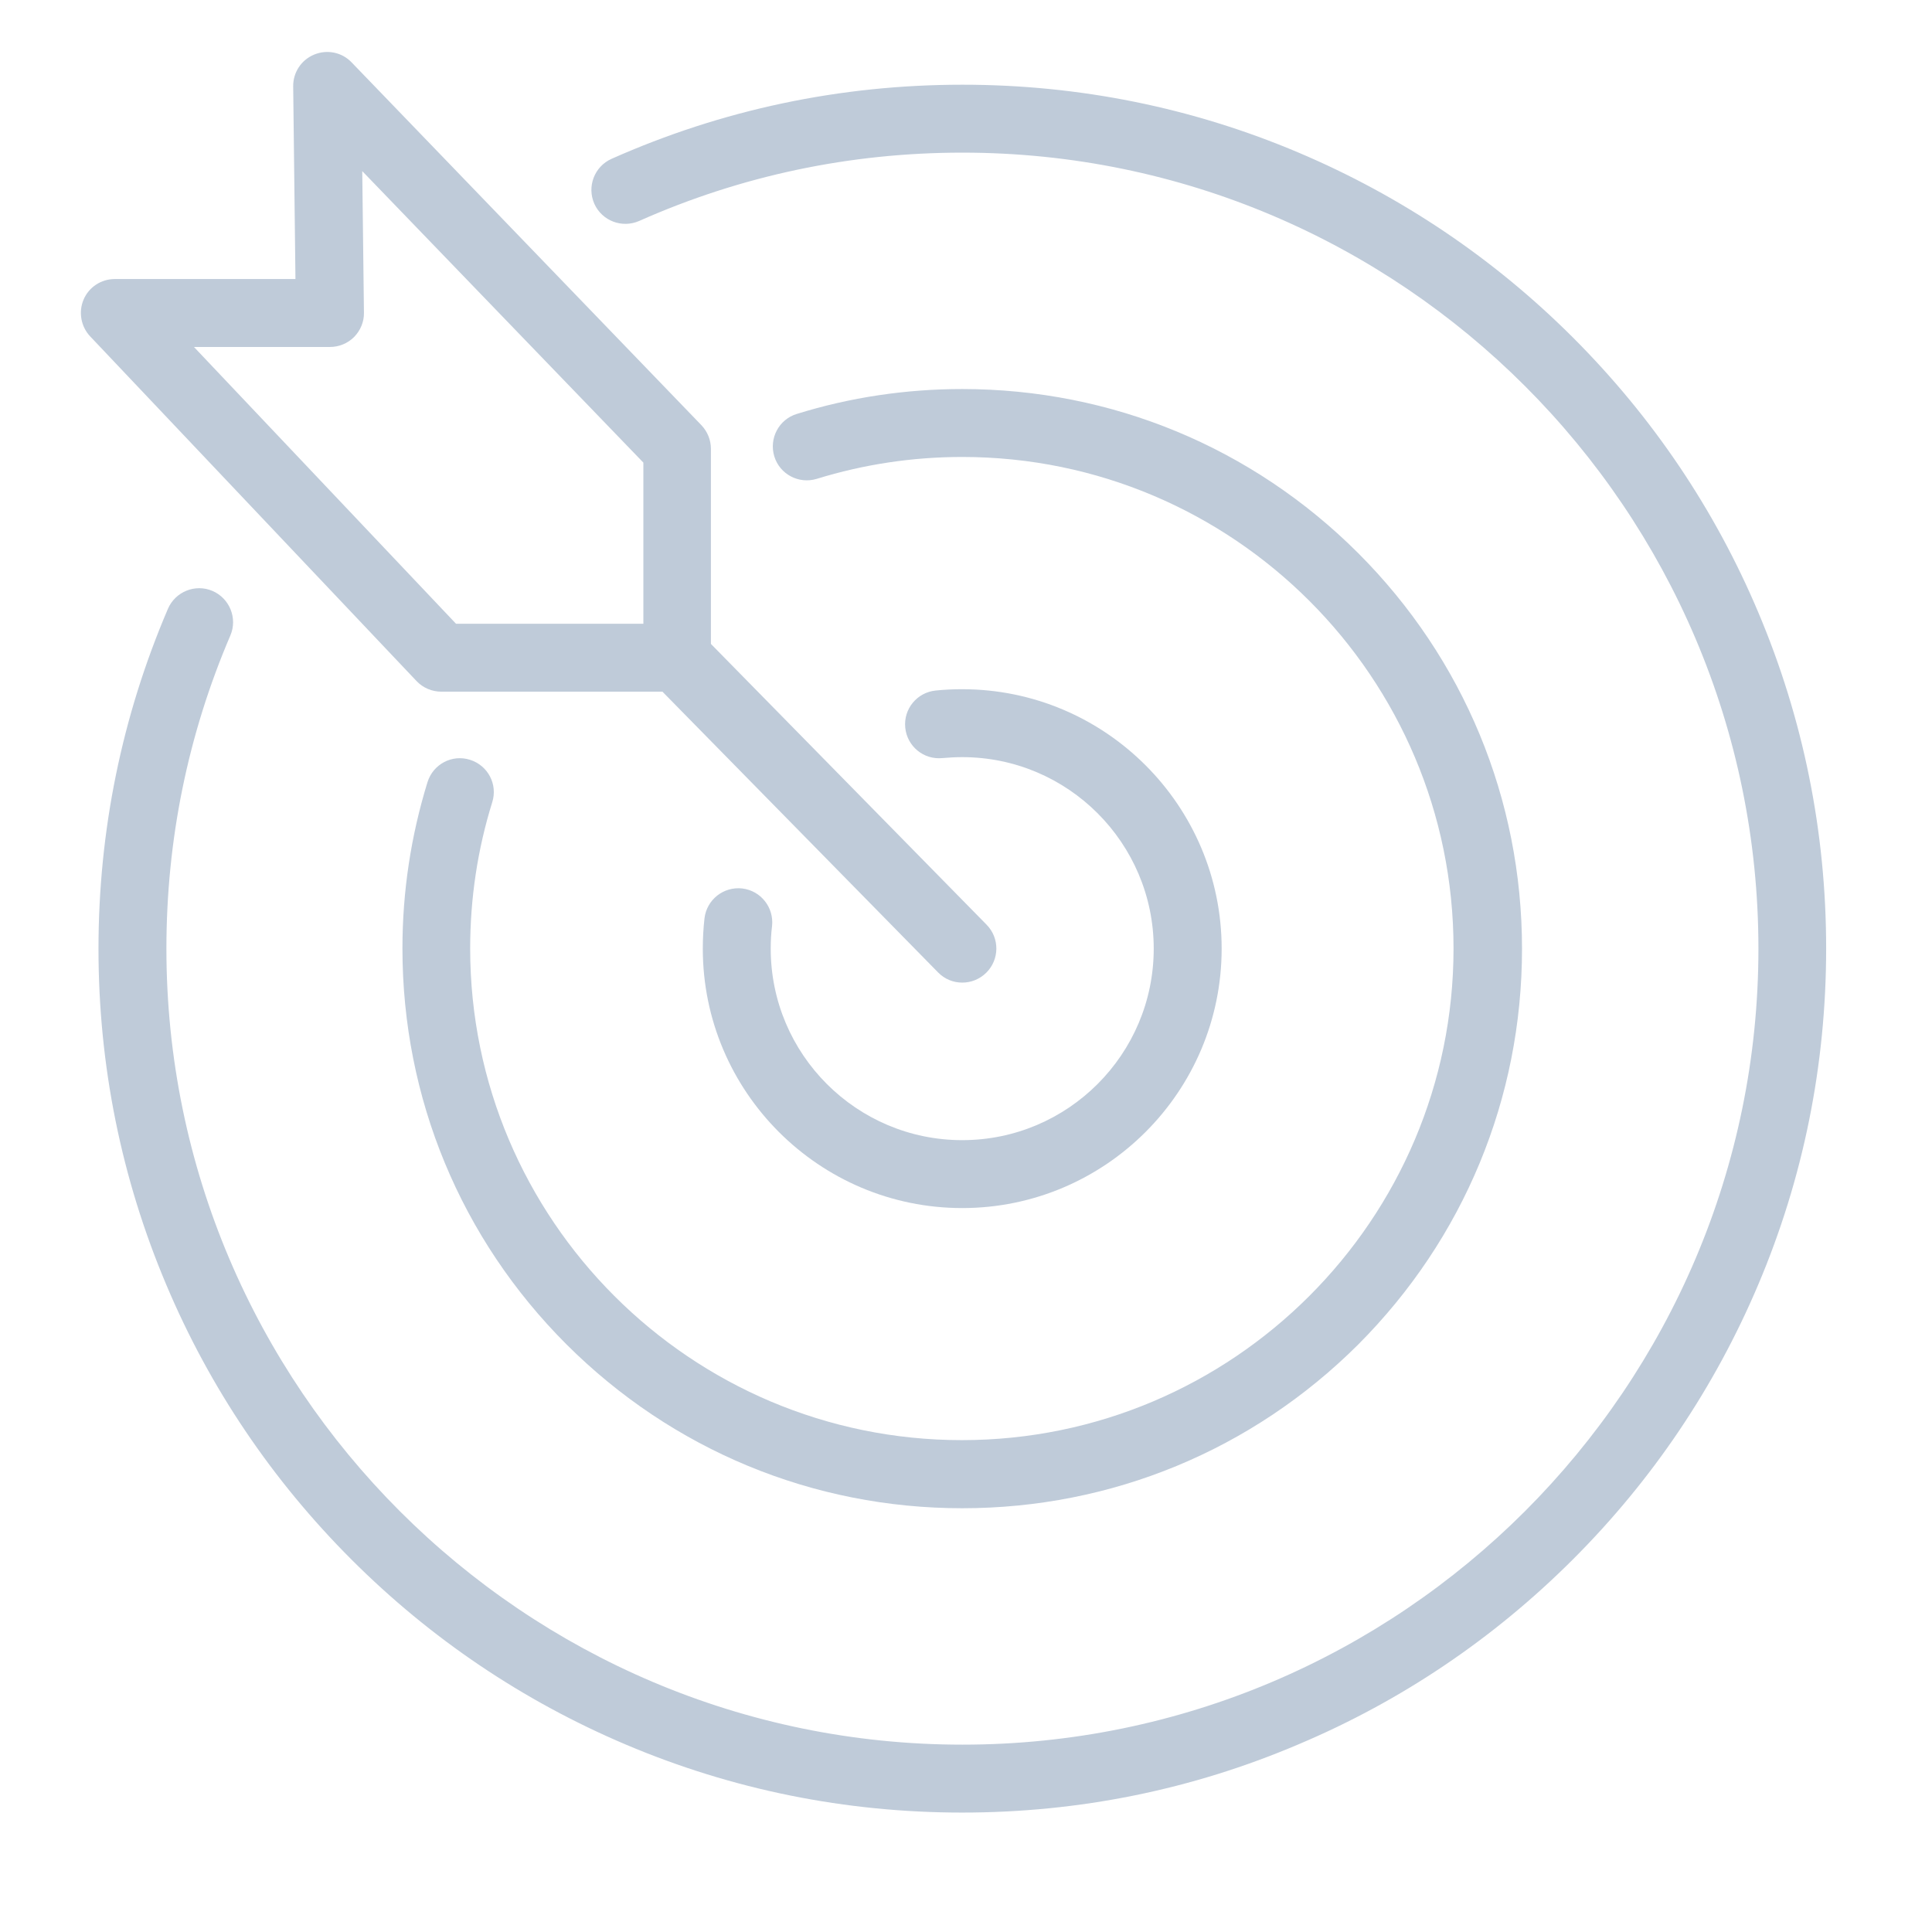 <?xml version="1.0" standalone="no"?><!DOCTYPE svg PUBLIC "-//W3C//DTD SVG 1.1//EN" "http://www.w3.org/Graphics/SVG/1.1/DTD/svg11.dtd"><svg t="1606446178189" class="icon" viewBox="0 0 1024 1024" version="1.1" xmlns="http://www.w3.org/2000/svg" p-id="11745" xmlns:xlink="http://www.w3.org/1999/xlink" width="256" height="256"><defs><style type="text/css"></style></defs><path d="M510 640.3c-75.8 0-137.5-61.7-137.5-137.5 0-5.4 0.3-10.8 0.9-16.1 1.2-9.9 10.1-16.9 20-15.8 9.9 1.2 16.9 10.1 15.8 20-0.5 3.9-0.7 7.9-0.7 11.9 0 56 45.5 101.5 101.5 101.5s101.5-45.5 101.5-101.5S566 401.3 510 401.3c-3.5 0-7 0.2-10.5 0.5-9.9 1-18.7-6.2-19.7-16.1-1-9.9 6.2-18.7 16.1-19.7 4.7-0.5 9.4-0.7 14.1-0.7 75.8 0 137.5 61.7 137.5 137.5S585.8 640.3 510 640.3z" fill="#bfcbd9" p-id="11746"></path><path d="M510 799.4c-79.2 0-153.7-30.9-209.8-86.9-56-56-86.9-130.5-86.9-209.8 0-30.1 4.5-59.7 13.3-88.2 3-9.5 13-14.8 22.5-11.8s14.8 13 11.8 22.5c-7.8 25-11.7 51.1-11.7 77.5 0 143.7 116.9 260.6 260.6 260.6s260.6-116.9 260.6-260.6S653.7 242.2 510 242.2c-26.3 0-52.2 3.9-77.1 11.6-9.5 2.9-19.6-2.4-22.5-11.9-2.9-9.5 2.4-19.6 11.9-22.5 28.3-8.8 57.8-13.2 87.7-13.2 79.2 0 153.7 30.9 209.8 86.9 56 56 86.9 130.5 86.9 209.8 0 79.2-30.9 153.7-86.9 209.8-56.1 55.9-130.6 86.7-209.8 86.7z" fill="#bfcbd9" p-id="11747"></path><path d="M510 960.7c-61.8 0-121.8-12.1-178.2-36-54.5-23.1-103.5-56.1-145.5-98.1-42-42-75.1-91-98.1-145.5-23.9-56.5-36-116.4-36-178.2 0-62.6 12.4-123.2 36.8-180.2 3.9-9.1 14.5-13.4 23.6-9.5 9.1 3.9 13.4 14.5 9.5 23.6-22.5 52.5-33.9 108.4-33.9 166 0 232.6 189.3 421.9 421.9 421.9 232.6 0 421.9-189.3 421.9-421.9 0-232.6-189.3-421.9-421.9-421.9-59.6 0-117.3 12.2-171.3 36.2-9.1 4-19.7 0-23.8-9.1-4-9.1 0-19.7 9.1-23.8 58.7-26.1 121.2-39.3 186-39.3 61.8 0 121.8 12.1 178.2 36C742.8 104 791.8 137 833.8 179c42 42 75.1 91 98.1 145.5 23.9 56.5 36 116.4 36 178.2s-12.1 121.8-36 178.2c-23.1 54.5-56.1 103.5-98.1 145.5-42 42-91 75.1-145.5 98.1-56.5 24.1-116.5 36.2-178.3 36.2z" fill="#bfcbd9" p-id="11748"></path><path d="M358.9 366.6h-125c-4.9 0-9.7-2-13.1-5.6l-173-182.7c-4.9-5.2-6.3-12.9-3.5-19.5s9.3-10.9 16.5-10.9h95.8l-1.2-102.1c-0.1-7.4 4.3-14.1 11.2-16.9 6.8-2.8 14.7-1.2 19.8 4.2l185.4 192.3c3.2 3.4 5 7.8 5 12.5v110.7c0.1 10-7.9 18-17.9 18z m-117.2-36H341v-85.4L192 90.7l0.9 75c0.1 4.8-1.8 9.4-5.2 12.9-3.4 3.4-8 5.3-12.8 5.3h-72.1l138.9 146.7z" fill="#bfcbd9" p-id="11749"></path><path d="M510 520.8c-4.7 0-9.3-1.8-12.8-5.4L346.1 361.5c-7-7.1-6.9-18.5 0.2-25.5 7.1-7 18.5-6.9 25.5 0.2l151.1 153.9c7 7.1 6.9 18.5-0.2 25.5-3.6 3.5-8.1 5.2-12.7 5.2z" fill="#bfcbd9" p-id="11750"></path></svg>